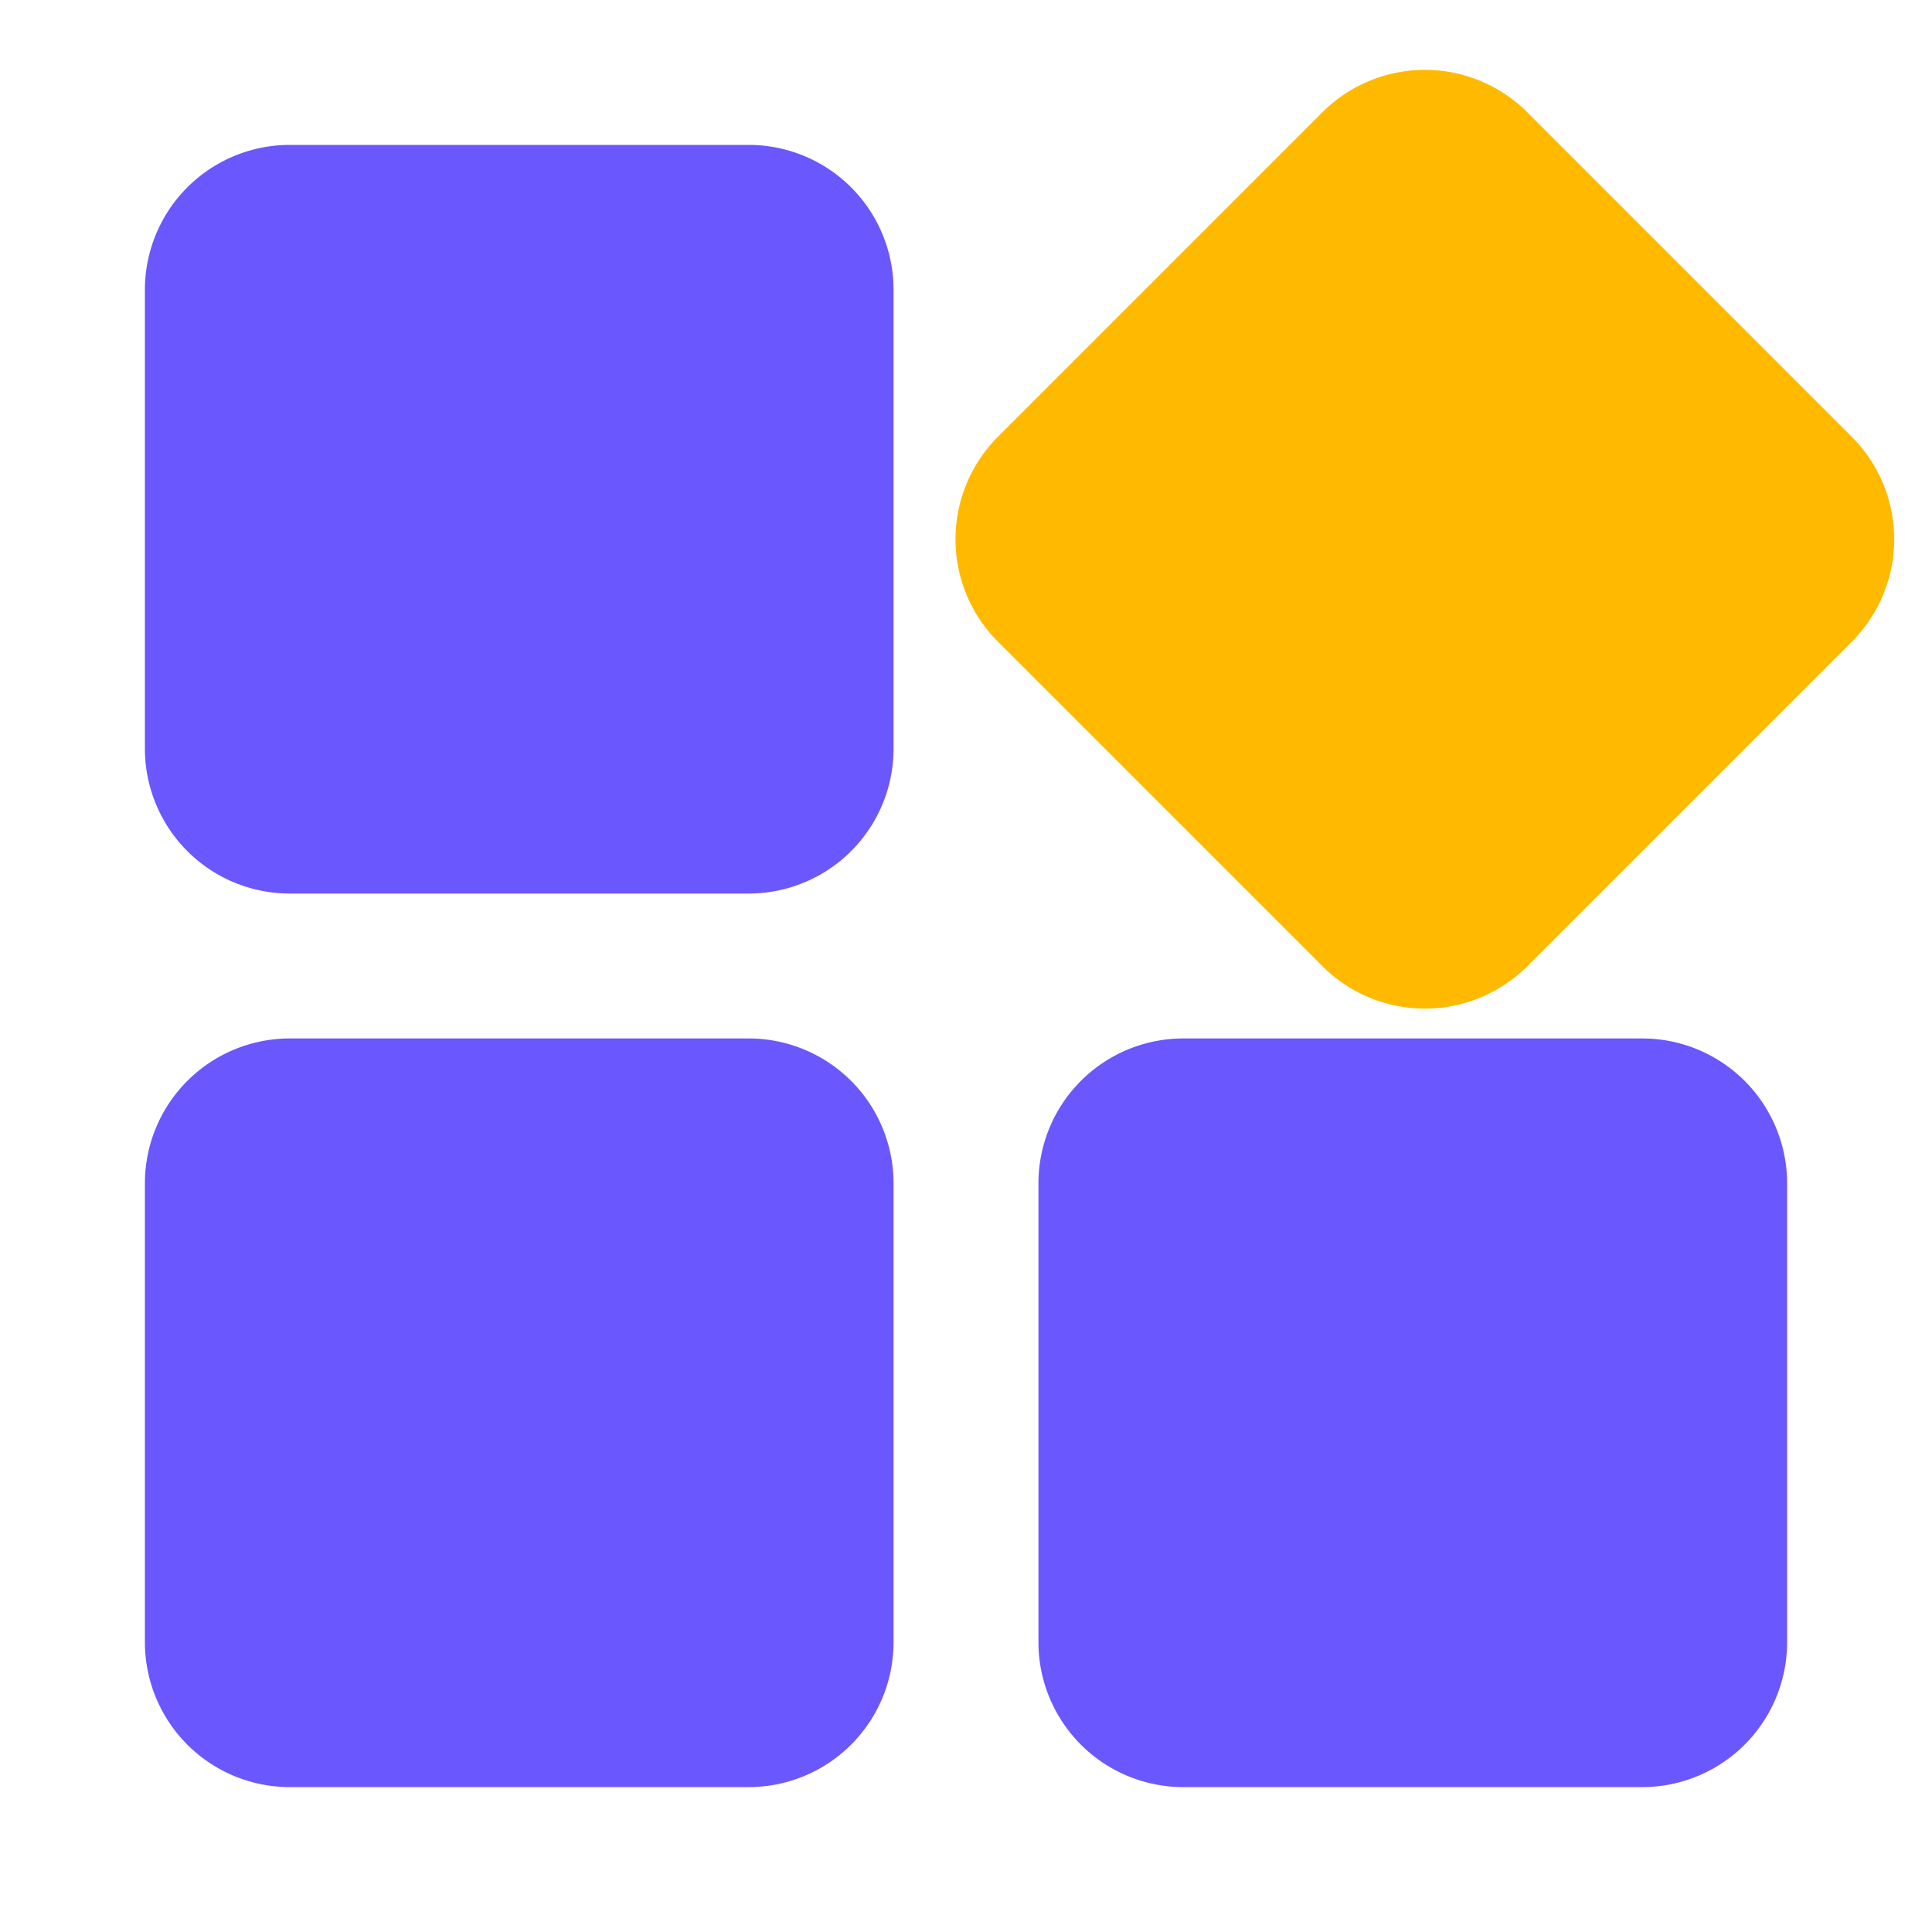 <?xml version="1.0" standalone="no"?>
<!DOCTYPE svg PUBLIC "-//W3C//DTD SVG 1.1//EN" "http://www.w3.org/Graphics/SVG/1.1/DTD/svg11.dtd">
<svg t="1692430087710" class="icon" viewBox="0 0 1024 1024" version="1.1" xmlns="http://www.w3.org/2000/svg" p-id="7749"
  xmlns:xlink="http://www.w3.org/1999/xlink" width="512" height="512">
  <path
    d="M396.8 550.4a76.8 76.8 0 0 1 76.8 76.8v243.2a76.8 76.8 0 0 1-76.8 76.8H153.6a76.8 76.8 0 0 1-76.8-76.8V627.2a76.8 76.8 0 0 1 76.8-76.8h243.2z m473.6 0a76.8 76.8 0 0 1 76.8 76.8v243.2a76.8 76.8 0 0 1-76.8 76.8H627.2a76.8 76.8 0 0 1-76.8-76.8V627.2a76.8 76.8 0 0 1 76.8-76.8h243.2zM396.8 76.8a76.8 76.8 0 0 1 76.8 76.8v243.2a76.8 76.8 0 0 1-76.8 76.8H153.6a76.8 76.8 0 0 1-76.8-76.8V153.6a76.8 76.8 0 0 1 76.8-76.8h243.2z"
    fill="#6B57FE" p-id="7750"></path>
  <path
    d="M809.51 59.52l171.968 171.981a76.8 76.8 0 0 1 0 108.608L809.51 512.077a76.8 76.8 0 0 1-108.621 0L528.922 340.109a76.8 76.8 0 0 1 0-108.608L700.89 59.52a76.8 76.8 0 0 1 108.621 0z"
    fill="#FFBA00" p-id="7751"></path>
</svg>
